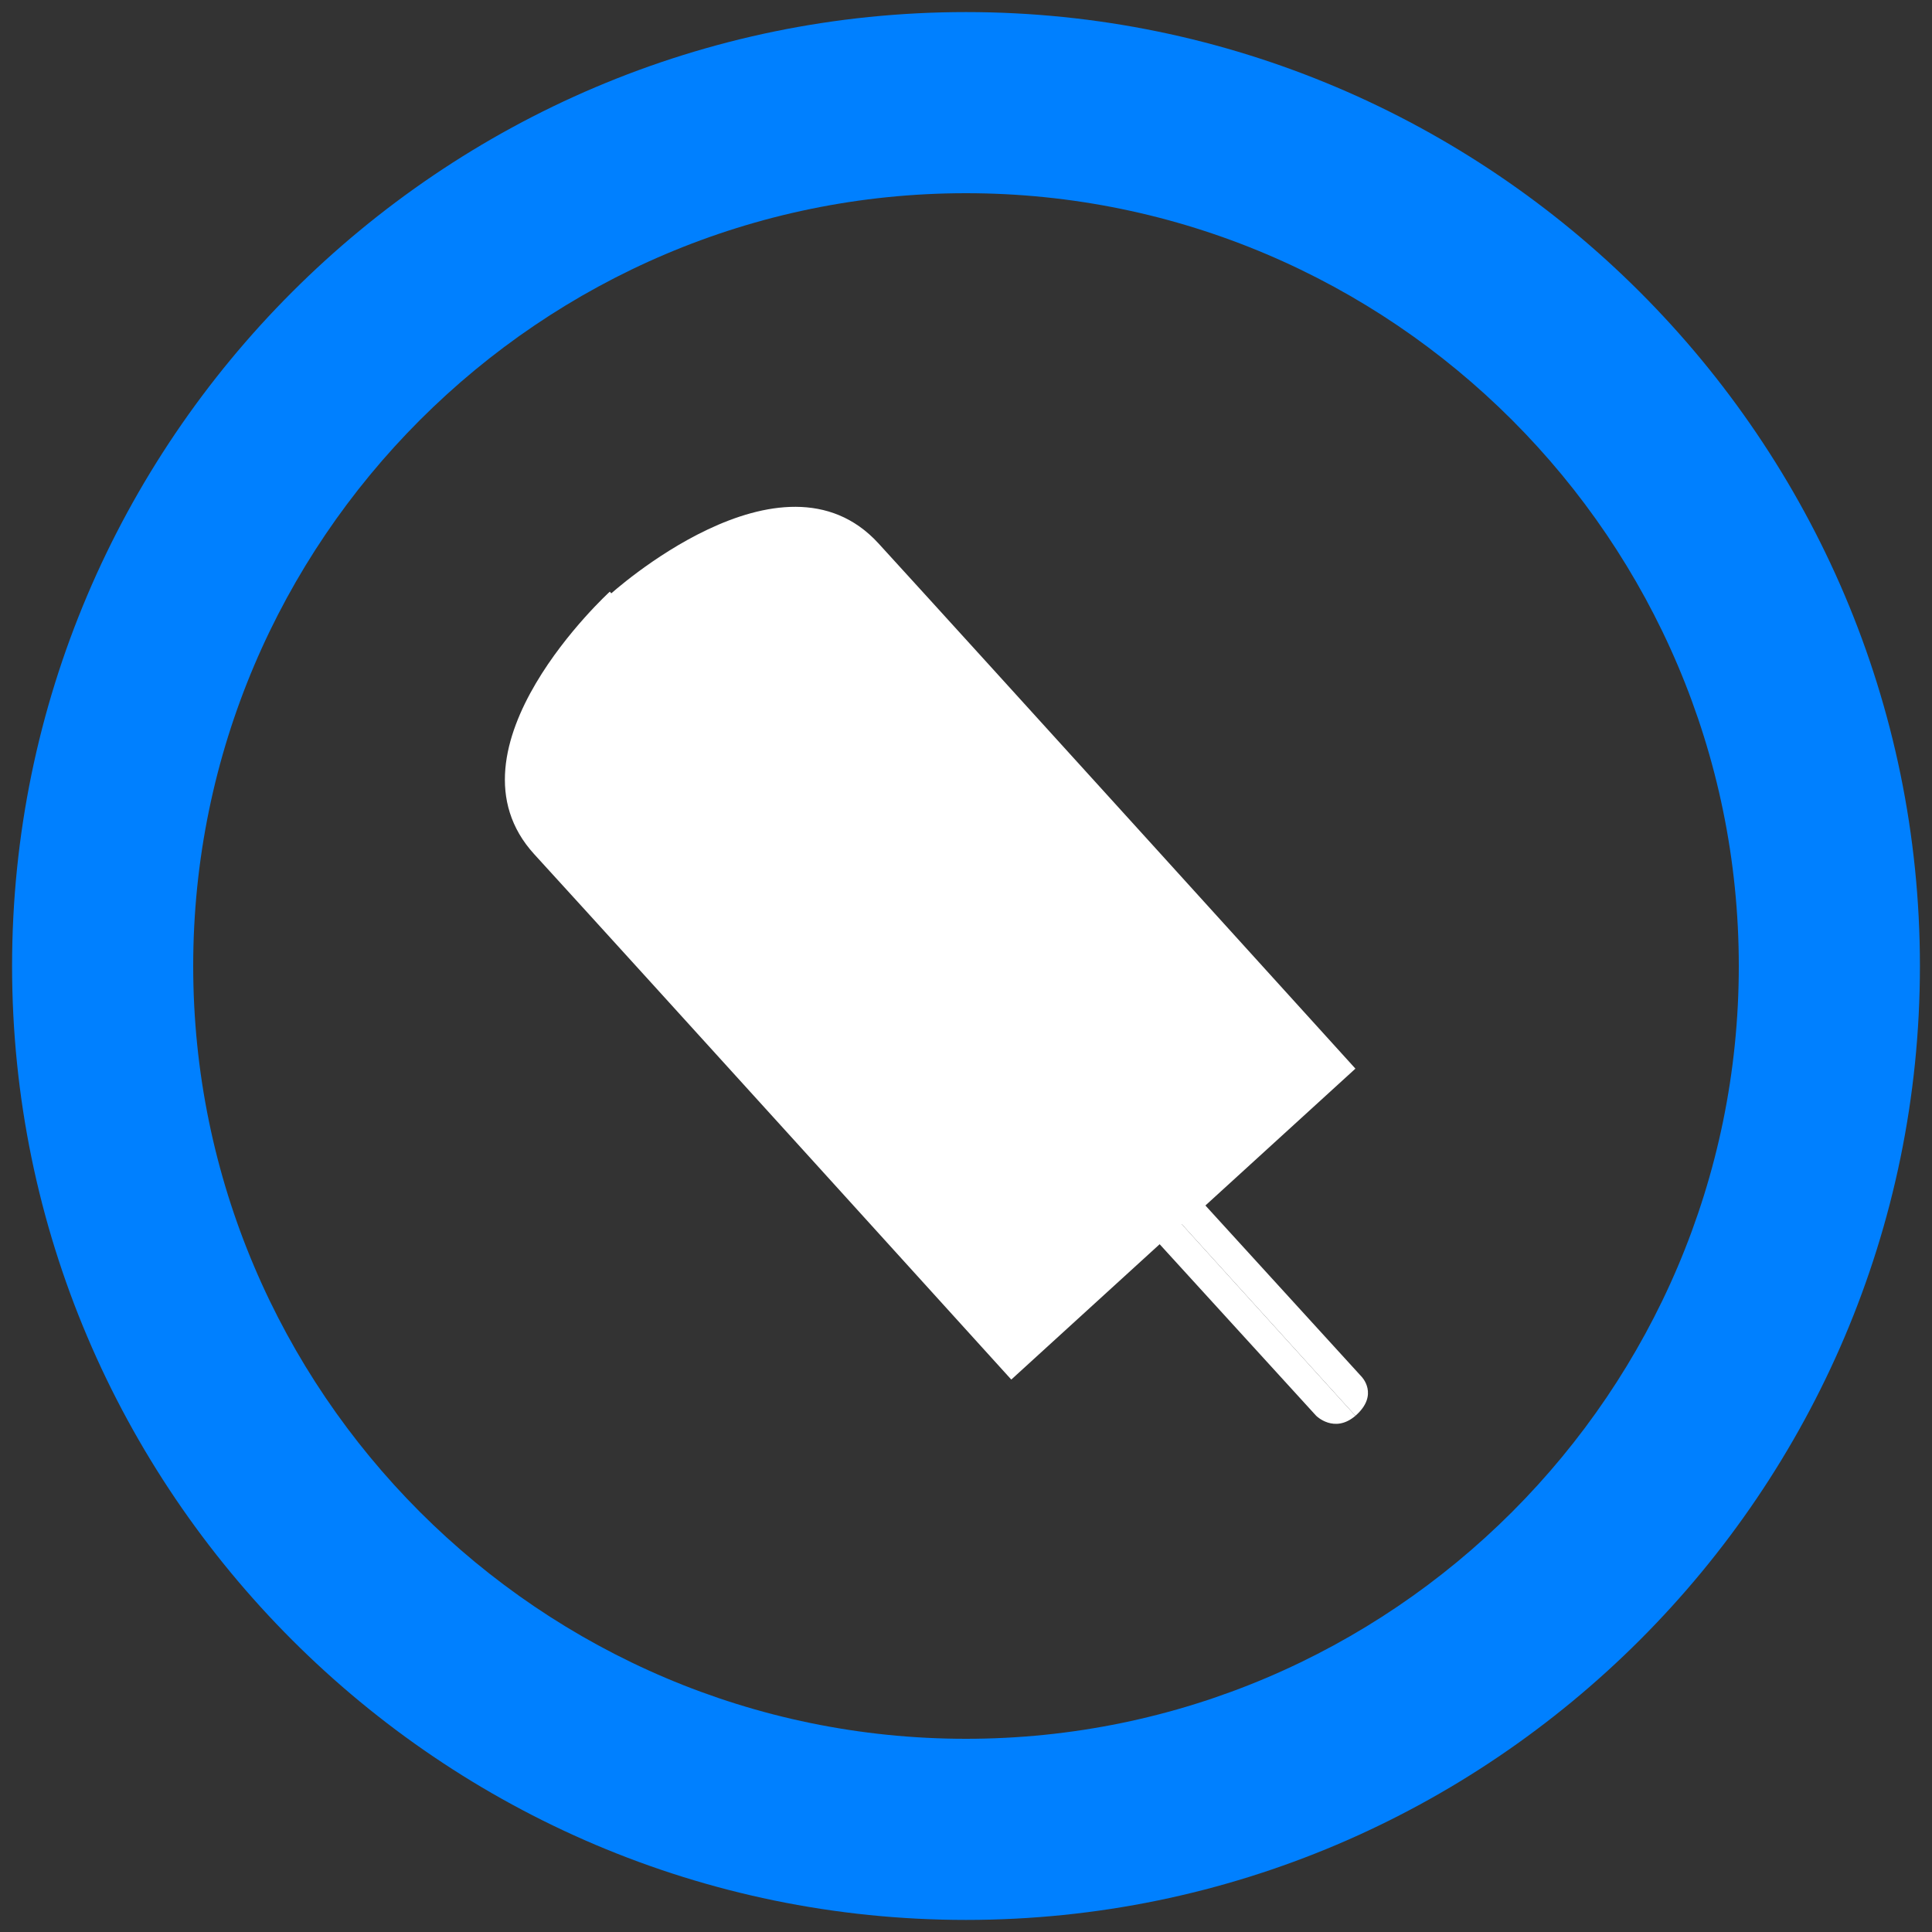 <?xml version="1.0" encoding="utf-8"?>
<!-- Generator: Adobe Illustrator 19.0.0, SVG Export Plug-In . SVG Version: 6.00 Build 0)  -->
<svg version="1.1" id="Layer_1" xmlns="http://www.w3.org/2000/svg" xmlns:xlink="http://www.w3.org/1999/xlink" x="0px" y="0px"
	 viewBox="0 0 64 64" style="enable-background:new 0 0 64 64;" xml:space="preserve">

<rect x="0" y="0" width="64" height="64" fill="#333333" stroke="none"/>

<path id="XMLID_1_" fill="#0080ff" d="M32,6.4c14.1,0,25.6,11.5,25.6,25.6S46.1,57.6,32,57.6S6.4,46.1,6.4,32S17.9,6.4,32,6.4 M32,0.4
	C14.6,0.4,0.4,14.6,0.4,32S14.6,63.6,32,63.6S63.6,49.4,63.6,32S49.4,0.4,32,0.4L32,0.4z"/>
<g id="XMLID_10_">
	<g id="XMLID_9_">
		<path id="XMLID_2_" fill="#ffffff" d="M39.2,40.5l-19-20.9c0,0-5.7,5.2-2.5,8.7s15.8,17.4,15.8,17.4L39.2,40.5z"/>
		<path id="XMLID_3_" fill="#ffffff" d="M39.2,40.6l-19-20.9c0,0,5.7-5.2,8.9-1.7s15.8,17.4,15.8,17.4L39.2,40.6z"/>
	</g>
	<g id="XMLID_7_">
		<path id="XMLID_6_" fill="#ffffff" d="M38.4,41.2l5.2,5.7c0,0,0.6,0.6,1.3,0l-5.8-6.4L38.4,41.2z"/>
		<path id="XMLID_4_" fill="#ffffff" d="M39.9,39.9l5.2,5.7c0,0,0.6,0.6-0.2,1.3l-5.8-6.4L39.9,39.9z"/>
	</g>
</g>
</svg>
